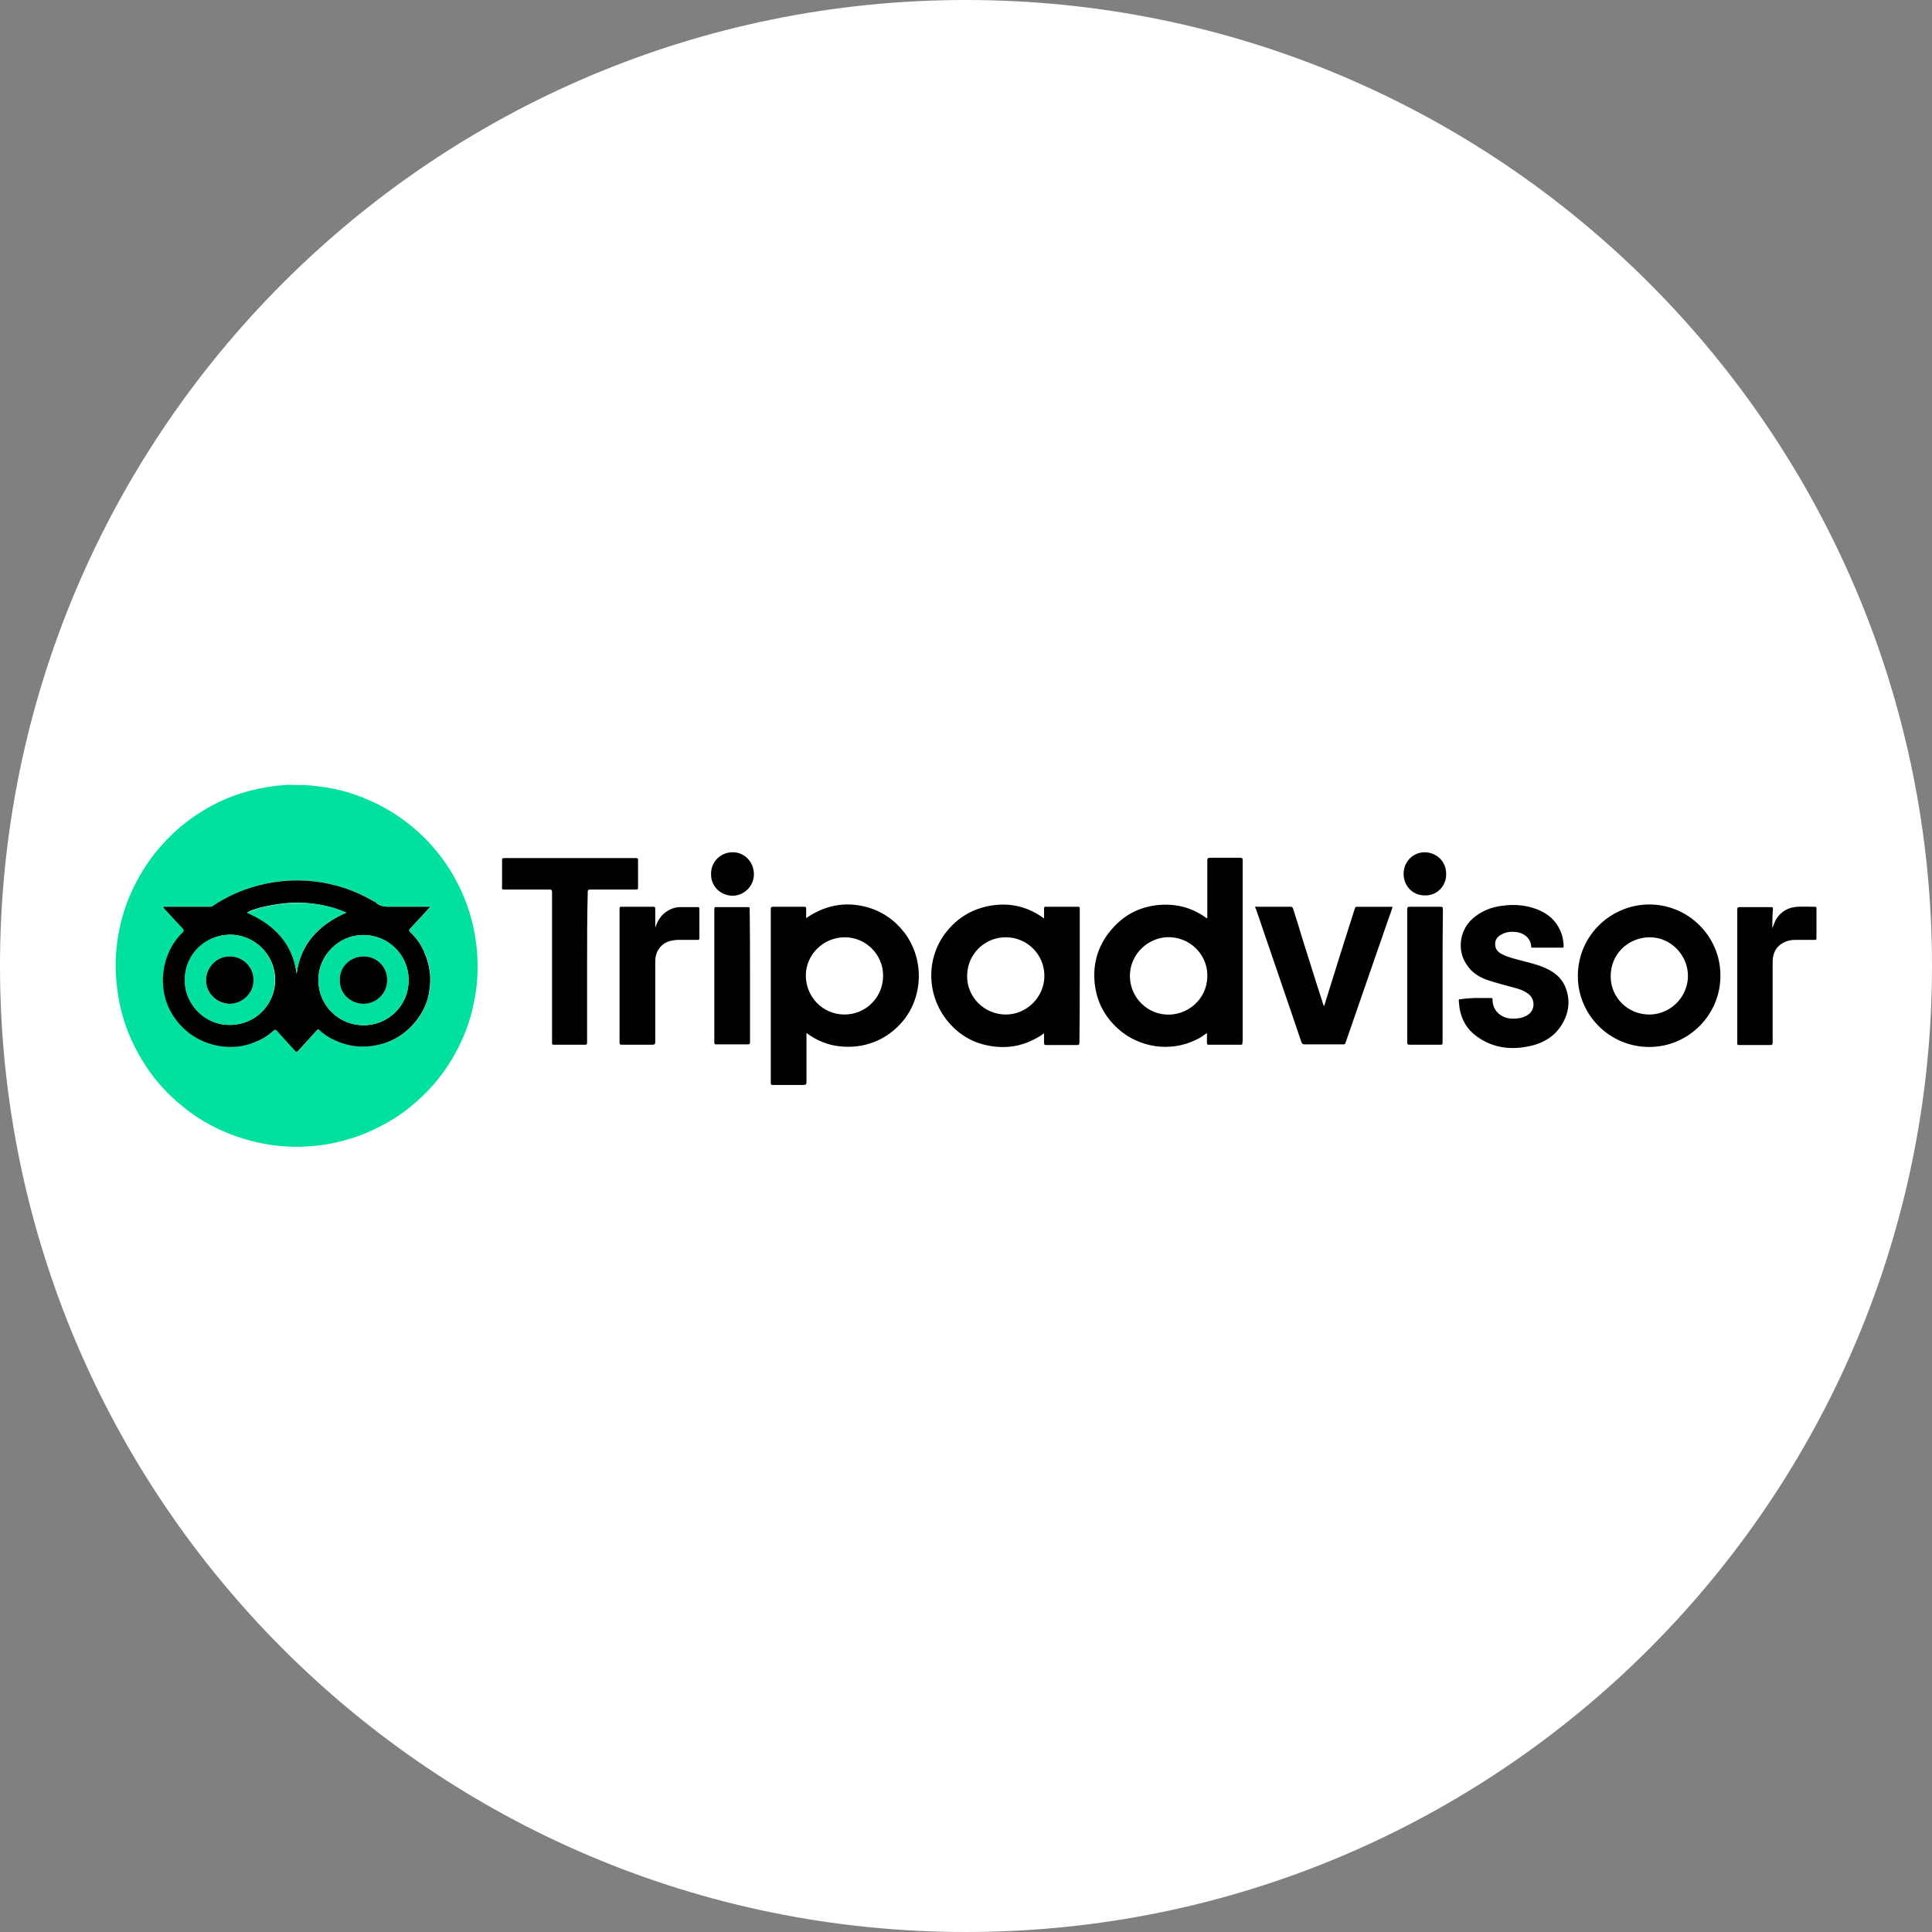 <?xml version="1.0" encoding="utf-8"?>
<!-- Generator: Adobe Illustrator 26.3.1, SVG Export Plug-In . SVG Version: 6.00 Build 0)  -->
<svg version="1.1" id="Layer_1" xmlns="http://www.w3.org/2000/svg" xmlns:xlink="http://www.w3.org/1999/xlink" x="0px" y="0px"
	 viewBox="0 0 595.3 595.3" style="enable-background:new 0 0 595.3 595.3;" xml:space="preserve">
<rect x="0" y="0" width="595.3" height="595.3" fill="#808080" stroke="none"/>
<style type="text/css">
	.st0{fill:#FFFFFF;}
	.st1{fill:#00E09E;}
	.st2{fill:#010101;}
</style>
<path class="st0" d="M297.6,595.3L297.6,595.3C133.3,595.3,0,462,0,297.6v0C0,133.3,133.3,0,297.6,0h0
	C462,0,595.3,133.3,595.3,297.6v0C595.3,462,462,595.3,297.6,595.3z"/>
<g>
	<path class="st1" d="M94.1,241.9c1.3,0.1,2.6,0.2,3.9,0.4c5.5,0.6,10.7,2,15.8,4.3c7.3,3.2,13.7,7.8,19,13.7
		c2.9,3.2,5.4,6.7,7.4,10.4c3,5.4,5,11.1,6.1,17.2c0.4,2.4,0.7,4.8,0.8,7.2c0.3,5.6-0.3,11.1-1.7,16.6c-1.3,5.2-3.4,10-6.1,14.6
		c-2.9,4.8-6.4,9.1-10.6,12.8c-3.1,2.8-6.4,5.2-10.1,7.2c-3.3,1.8-6.8,3.4-10.5,4.5c-3.8,1.2-7.7,2-11.7,2.3c-4,0.4-8,0.3-12-0.2
		c-5.3-0.7-10.4-2.1-15.3-4.2c-4.4-1.9-8.5-4.3-12.2-7.3c-4.1-3.2-7.7-6.9-10.7-11.1c-3.5-4.9-6.2-10.2-8-15.9
		c-1.2-3.8-1.9-7.6-2.3-11.5c-0.3-3.2-0.4-6.4-0.1-9.7c0.5-5.9,1.8-11.5,4.1-17c2.8-6.6,6.6-12.4,11.5-17.5
		c3.7-3.8,7.9-7.1,12.5-9.7c4.3-2.5,8.9-4.3,13.7-5.5c3.3-0.8,6.7-1.4,10.1-1.6c0.3,0,0.6,0,0.9-0.1
		C90.5,241.9,92.3,241.9,94.1,241.9z M50.3,279.4c0.2,0.3,0.3,0.3,0.3,0.4c1.9,2.1,3.9,4.2,5.8,6.3c0.4,0.5,0.5,0.7,0,1.2
		c-1.6,1.5-2.8,3.2-3.8,5.1c-1.7,3.2-2.4,6.7-2.3,10.3c0.1,2.8,0.7,5.5,1.9,8c1.5,3.1,3.6,5.7,6.4,7.8c2.9,2.1,6,3.4,9.6,3.9
		c3.6,0.5,7.1,0,10.5-1.3c2.1-0.8,4-2,5.7-3.5c0.4-0.4,0.6-0.4,1,0c1.7,1.9,3.4,3.7,5,5.5c1.1,1.3,1.1,1.3,2.2,0
		c1.7-1.9,3.4-3.7,5.1-5.6c0.3-0.3,0.5-0.3,0.8-0.1c1.5,1.3,3.1,2.4,4.9,3.2c4.3,2,8.8,2.4,13.5,1.3c4.6-1.1,8.4-3.6,11.4-7.3
		c2.2-2.7,3.5-5.9,4.1-9.4c0.6-3.8,0.2-7.6-1.3-11.1c-1.1-2.7-2.6-5-4.7-7c-0.3-0.3-0.4-0.5,0-0.9c1.3-1.4,2.6-2.8,3.9-4.2
		c0.8-0.8,1.5-1.7,2.4-2.6c-0.4,0-0.5,0-0.7,0c-3.8,0-7.7,0-11.5,0c-1.7,0-3.3,0-4.6-1.3c-0.2-0.2-0.5-0.2-0.7-0.4
		c-5.6-3.3-11.6-5.3-18-6.1c-6.8-0.8-13.5-0.2-20.1,2c-4,1.3-7.7,3.1-11.2,5.4c-0.3,0.2-0.7,0.4-1.1,0.4c-3.1,0-6.1,0-9.2,0
		C53.8,279.4,52.1,279.4,50.3,279.4z"/>
	<path class="st2" d="M180.9,298c0,7.8,0,15.5,0,23.3c0,0.4-0.1,0.6-0.5,0.6c-3.3,0-6.5,0-9.8,0c-0.6,0-0.5-0.3-0.5-0.7
		c0-15.4,0-30.8,0-46.2c0-0.7-0.1-0.9-0.8-0.9c-4.7,0-9.3,0-14,0c-0.5,0-0.7-0.1-0.6-0.6c0-2.8,0-5.7,0-8.5c0-0.5,0.1-0.6,0.7-0.6
		c13.5,0,27.1,0,40.6,0c0.5,0,0.6,0.2,0.6,0.6c0,2.8,0,5.7,0,8.5c0,0.5-0.1,0.6-0.6,0.6c-4.7,0-9.4,0-14.2,0c-0.6,0-0.7,0.2-0.7,0.7
		C180.9,282.5,180.9,290.3,180.9,298z"/>
	<path class="st2" d="M454.6,307.5c1.6,0,3.1,0,4.7,0c0.4,0,0.6,0,0.6,0.6c0,3,2.2,5.3,5.2,5.7c2,0.2,4,0,5.7-1.1
		c2.2-1.5,2.3-4.7,0.2-6.4c-1.4-1.1-3-1.6-4.6-2c-2.6-0.7-5.2-1.4-7.7-2.2c-2.8-0.9-5.2-2.4-6.8-4.9c-3-4.4-2.2-10.5,1.8-14.1
		c2.6-2.3,5.7-3.6,9.1-4c3.5-0.5,6.9-0.3,10.3,0.9c4,1.4,6.9,4,8.2,8.2c0.3,1.1,0.5,2.3,0.5,3.4c0,0.3-0.1,0.4-0.4,0.4
		c-3.1,0-6.1,0-9.2,0c-0.2,0-0.4,0-0.4-0.3c-0.1-2.6-2.2-4.2-4.5-4.5c-1.5-0.2-3-0.1-4.4,0.6c-1.2,0.6-2.1,1.4-2.2,2.8
		c-0.1,1.7,0.7,2.7,2.1,3.4c1.6,0.9,3.5,1.3,5.3,1.8c2.5,0.7,5,1.2,7.4,2.2c3.2,1.3,5.8,3.2,7,6.6c1.4,3.8,0.9,7.5-1.2,11
		c-2.2,3.7-5.7,5.8-9.8,6.7c-5.8,1.3-11.4,0.7-16.4-2.9c-3.1-2.2-4.8-5.2-5.4-8.9c-0.1-0.7-0.1-1.4-0.2-2c-0.1-0.5,0.1-0.7,0.6-0.6
		C451.5,307.6,453,307.6,454.6,307.5C454.6,307.5,454.6,307.5,454.6,307.5z"/>
	<path class="st2" d="M386.7,279.4c3.7,0,7.4,0,11.1,0c0.4,0,0.5,0.3,0.6,0.5c1,3,1.9,6,2.8,9c1.5,4.8,3,9.5,4.5,14.3
		c0.7,2.1,1.3,4.1,2,6.2c0.1,0.2,0.1,0.4,0.3,0.6c1.6-5.2,3.2-10.3,4.8-15.4c1.6-4.9,3.1-9.9,4.7-14.8c0.1-0.2,0.2-0.4,0.5-0.4
		c3.7,0,7.3,0,11.1,0c-0.4,1.3-0.8,2.5-1.3,3.8c-1.4,4-2.8,8.1-4.2,12.1c-3,8.7-6,17.3-9,26c-0.1,0.4-0.3,0.5-0.7,0.5
		c-4,0-7.9,0-11.9,0c-0.6,0-0.8-0.2-1-0.7c-1.2-3.4-2.3-6.9-3.5-10.3c-3.5-10.2-7-20.5-10.5-30.7C386.9,280,386.8,279.7,386.7,279.4
		z"/>
	<path class="st2" d="M201.9,285.9c0.6-2,1.6-3.7,3.3-4.9c1.4-1,2.9-1.5,4.6-1.5c1.7,0,3.5,0,5.2,0c0.4,0,0.5,0.1,0.5,0.5
		c0,3,0,6,0,9c0,0.5-0.1,0.6-0.6,0.6c-2,0-4,0-6,0c-2.4,0.1-4.5,0.7-5.9,2.8c-0.8,1.2-1.1,2.5-1.1,3.9c0,8.3,0,16.5,0,24.8
		c0,0.6-0.2,0.8-0.8,0.8c-3.2,0-6.4,0-9.6,0c-0.6,0-0.6-0.3-0.6-0.7c0-11,0-21.9,0-32.9c0-2.8,0-5.5,0-8.3c0-0.5,0.1-0.6,0.6-0.6
		c3.3,0,6.5,0,9.8,0c0.5,0,0.6,0.1,0.6,0.6C201.9,282,201.9,284,201.9,285.9z"/>
	<path class="st2" d="M546.1,286c0.4-0.9,0.7-1.9,1.2-2.8c1.5-2.4,3.7-3.6,6.5-3.8c1.8-0.1,3.6,0,5.4,0c0.4,0,0.5,0.1,0.5,0.5
		c0,3.1,0,6.1,0,9.2c0,0.4-0.1,0.5-0.5,0.5c-2,0-4,0-6,0c-1.6,0-3.1,0.4-4.4,1.3c-1.9,1.3-2.6,3.3-2.6,5.6c0,8.2,0,16.4,0,24.7
		c0,0.6-0.1,0.8-0.8,0.8c-3.2,0-6.4,0-9.5,0c-0.5,0-0.7-0.1-0.6-0.7c0-13.7,0-27.3,0-41c0-0.6,0.1-0.8,0.8-0.8c3.2,0,6.4,0,9.6,0
		c0.5,0,0.6,0.1,0.6,0.6C546.1,282,546.1,284,546.1,286z"/>
	<path class="st2" d="M444.5,300.7c0,6.7,0,13.4,0,20.2c0,1,0,1-0.9,1c-3.1,0-6.2,0-9.3,0c-0.5,0-0.7-0.1-0.7-0.7
		c0-13.7,0-27.3,0-41c0-0.6,0.1-0.8,0.8-0.8c3.1,0,6.3,0,9.4,0c0.6,0,0.8,0.1,0.8,0.7C444.5,287,444.5,293.9,444.5,300.7z"/>
	<path class="st2" d="M231.1,300.6c0,6.8,0,13.7,0,20.5c0,0.5-0.1,0.7-0.7,0.7c-3.2,0-6.5,0-9.7,0c-0.4,0-0.6-0.1-0.6-0.5
		c0-0.1,0-0.2,0-0.3c0-13.6,0-27.2,0-40.8c0-0.6,0.1-0.8,0.7-0.7c3.2,0,6.4,0,9.6,0c0.4,0,0.6,0,0.6,0.5
		C231.1,286.9,231.1,293.7,231.1,300.6z"/>
	<path class="st2" d="M219.1,269.3c-0.1-3.5,2.7-6.7,6.7-6.7c3.6,0,6.5,3,6.5,6.8c0,3.6-3,6.6-6.6,6.6
		C221.7,275.9,219,272.8,219.1,269.3z"/>
	<path class="st2" d="M445.6,269.3c0.1,3.3-2.5,6.7-6.6,6.6c-4.1,0-6.6-3.4-6.5-6.7c0-3.7,2.9-6.6,6.5-6.6
		C442.8,262.7,445.6,265.5,445.6,269.3z"/>
	<path class="st2" d="M50.3,279.4c1.8,0,3.5,0,5.2,0c3.1,0,6.1,0,9.2,0c0.4,0,0.8-0.1,1.1-0.4c3.5-2.3,7.2-4.1,11.2-5.4
		c6.5-2.1,13.2-2.8,20.1-2c6.4,0.8,12.4,2.8,18,6.1c0.2,0.1,0.5,0.2,0.7,0.4c1.3,1.3,2.9,1.3,4.6,1.3c3.8,0,7.7,0,11.5,0
		c0.2,0,0.4,0,0.7,0c-0.9,0.9-1.6,1.8-2.4,2.6c-1.3,1.4-2.6,2.8-3.9,4.2c-0.3,0.3-0.3,0.5,0,0.9c2.1,2,3.7,4.3,4.7,7
		c1.5,3.6,1.9,7.3,1.3,11.1c-0.5,3.5-1.9,6.6-4.1,9.4c-3,3.7-6.8,6.2-11.4,7.3c-4.6,1.1-9.1,0.7-13.5-1.3c-1.8-0.8-3.5-1.9-4.9-3.2
		c-0.3-0.3-0.5-0.3-0.8,0.1c-1.7,1.9-3.4,3.7-5.1,5.6c-1.1,1.3-1.1,1.3-2.2,0c-1.7-1.9-3.4-3.7-5-5.5c-0.4-0.4-0.6-0.4-1,0
		c-1.7,1.5-3.6,2.7-5.7,3.5c-3.4,1.4-6.9,1.8-10.5,1.3c-3.5-0.5-6.7-1.8-9.6-3.9c-2.8-2.1-4.9-4.7-6.4-7.8c-1.2-2.5-1.8-5.2-1.9-8
		c-0.1-3.6,0.7-7.1,2.3-10.3c1-1.9,2.2-3.6,3.8-5.1c0.5-0.4,0.4-0.7,0-1.2c-2-2.1-3.9-4.2-5.8-6.3C50.5,279.8,50.5,279.7,50.3,279.4
		z M70.8,315.8c7.8,0,14-6.2,14-13.9c0-7.6-6.2-13.8-13.8-13.9c-7.6,0-14.3,6.1-14,14.6C57.2,309.7,63.3,315.9,70.8,315.8z
		 M112,315.9c7.5,0.1,14.2-6.1,13.9-14.4c-0.2-7.3-6.3-13.5-14.2-13.4c-7.4,0.1-13.7,6.4-13.6,13.9
		C98.1,309.7,104.3,315.9,112,315.9z M106.7,281.2c-3.9-1.7-9.3-3.1-15.3-3.1c-5.1,0-13.5,1.7-15.2,3.1c8.4,3.7,14.1,9.6,15.2,18.8
		C92.6,290.8,98.3,284.9,106.7,281.2z"/>
	<path class="st2" d="M382.9,320.1c0-18.3,0-36.6,0-55c0-0.7-0.2-0.8-0.8-0.8c-3.1,0-6.2,0-9.3,0c-0.6,0-0.8,0.2-0.8,0.8
		c0,5.7,0,11.5,0,17.2c0,0.2,0.1,0.4-0.1,0.6c-0.2,0.1-0.3-0.1-0.4-0.2c-4.5-3.2-9.5-4.4-15-3.8c-5.2,0.6-9.7,2.8-13.3,6.7
		c-4.2,4.5-6.3,9.9-6,16c0.3,6.1,2.7,11.2,7.2,15.3c6.6,6,16.4,7.4,24.3,3.4c1.1-0.5,2.1-1.2,3.2-2c0,1.1,0,2.1,0,3.1
		c0,0.3,0.1,0.5,0.4,0.5c3.4,0,6.7,0,10.1,0c0.3,0,0.4-0.1,0.4-0.4C382.9,321,382.9,320.5,382.9,320.1z M372,301.1
		c-0.2,6.9-6.2,12-12.9,11.5c-6.6-0.5-11.5-6.4-10.9-13c0.6-6.4,6.4-11.3,12.8-10.8C367.8,289.4,372.3,295.1,372,301.1z"/>
	<path class="st2" d="M278.7,287.4c-3-3.9-6.9-6.6-11.6-7.9c-6.7-1.8-12.9-0.6-18.7,3.4c0-1,0-2,0-2.9c0-0.5-0.1-0.6-0.6-0.6
		c-3.2,0-6.4,0-9.6,0c-0.5,0-0.7,0.1-0.7,0.7c0,17.9,0,35.7,0,53.6c0,0.5,0.1,0.6,0.6,0.6c3.2,0,6.3,0,9.5,0c0.7,0,0.9-0.2,0.9-0.9
		c0-5,0-10,0-15.1c3.1,2.3,6.5,3.7,10.2,4.1c3.7,0.4,7.3,0,10.8-1.4c3.5-1.4,6.4-3.6,8.8-6.5C284.5,306.9,284.8,295.5,278.7,287.4z
		 M272.1,300.7c0,6.6-5.3,11.9-11.9,11.9c-6.8,0-12-5.6-11.9-12.2c0.1-6.3,5.4-11.6,12-11.6C266.9,288.8,272.2,294.3,272.1,300.7z"
		/>
	<path class="st2" d="M332.7,300.7c0-6.9,0-13.7,0-20.6c0-0.3,0.1-0.7-0.5-0.7c-3.3,0-6.7,0-10,0c-0.4,0-0.5,0.1-0.5,0.5
		c0,1,0,1.9,0,3.1c-4.9-3.6-10.3-4.9-16.1-4c-5.8,0.9-10.6,3.7-14.2,8.4c-6.1,7.9-5.9,19.1,0.4,27c3.1,3.9,7.1,6.5,11.9,7.6
		c6.5,1.5,12.5,0.3,18-3.6c0,1,0,2,0,2.9c0,0.5,0.1,0.7,0.6,0.7c3.2,0,6.4,0,9.5,0c0.6,0,0.8-0.1,0.8-0.8
		C332.7,314.3,332.7,307.5,332.7,300.7z M309.9,312.6c-6.6,0-12-5.4-11.9-11.9c0-6.6,5.3-11.9,11.9-11.9c6.6,0,11.9,5.3,11.9,11.9
		C321.8,307.2,316.4,312.6,309.9,312.6z"/>
	<path class="st2" d="M530.1,300.1c-0.2-11.7-10-21.7-22.5-21.4c-11.5,0.3-22,9.9-21.4,23.2c0.6,11.3,10,20.7,22,20.7
		C520.3,322.6,530.4,312.6,530.1,300.1z M508.2,312.6c-6.6,0-11.9-5.2-11.9-11.7c-0.1-6.8,5.3-12.1,12.1-12.1
		c6.4,0,11.7,5.5,11.7,11.9C520.1,307.2,514.7,312.6,508.2,312.6z"/>
	<path class="st1" d="M70.8,315.8c-7.5,0.1-13.6-6.1-13.9-13.2c-0.3-8.5,6.4-14.6,14-14.6c7.7,0,13.8,6.3,13.8,13.9
		C84.8,309.6,78.6,315.9,70.8,315.8z M78.1,302c0.1-4-3.3-7.4-7.5-7.3c-3.8,0.1-7.1,3.4-7.1,7.4c0,3.9,3.3,7.2,7.2,7.2
		C74.8,309.3,78.2,305.9,78.1,302z"/>
	<path class="st1" d="M112,315.9c-7.7,0-13.9-6.2-13.9-13.9c0-7.5,6.2-13.8,13.6-13.9c8-0.1,14,6.1,14.2,13.4
		C126.2,309.8,119.5,315.9,112,315.9z M119.3,302.1c0.1-4.1-3.2-7.5-7.4-7.4c-3.9,0.1-7,3-7.2,7c-0.1,4.6,3.5,7.6,7.3,7.6
		C116,309.2,119.3,306,119.3,302.1z"/>
	<path class="st1" d="M106.7,281.2c-8.5,3.7-14.2,9.6-15.3,18.9c-1.1-9.2-6.8-15.1-15.2-18.8c1.8-1.4,10.1-3.1,15.2-3.1
		C97.4,278.1,102.9,279.4,106.7,281.2z"/>
	<path class="st2" d="M78.1,302c0.1,3.9-3.3,7.3-7.4,7.3c-3.9-0.1-7.2-3.3-7.2-7.2c0-4,3.2-7.3,7.1-7.4
		C74.8,294.6,78.2,298,78.1,302z"/>
	<path class="st2" d="M119.3,302.1c0,3.9-3.3,7.2-7.3,7.2c-3.8,0-7.5-3-7.3-7.6c0.1-4,3.3-6.9,7.2-7
		C116.1,294.6,119.4,298,119.3,302.1z"/>
</g>
</svg>

